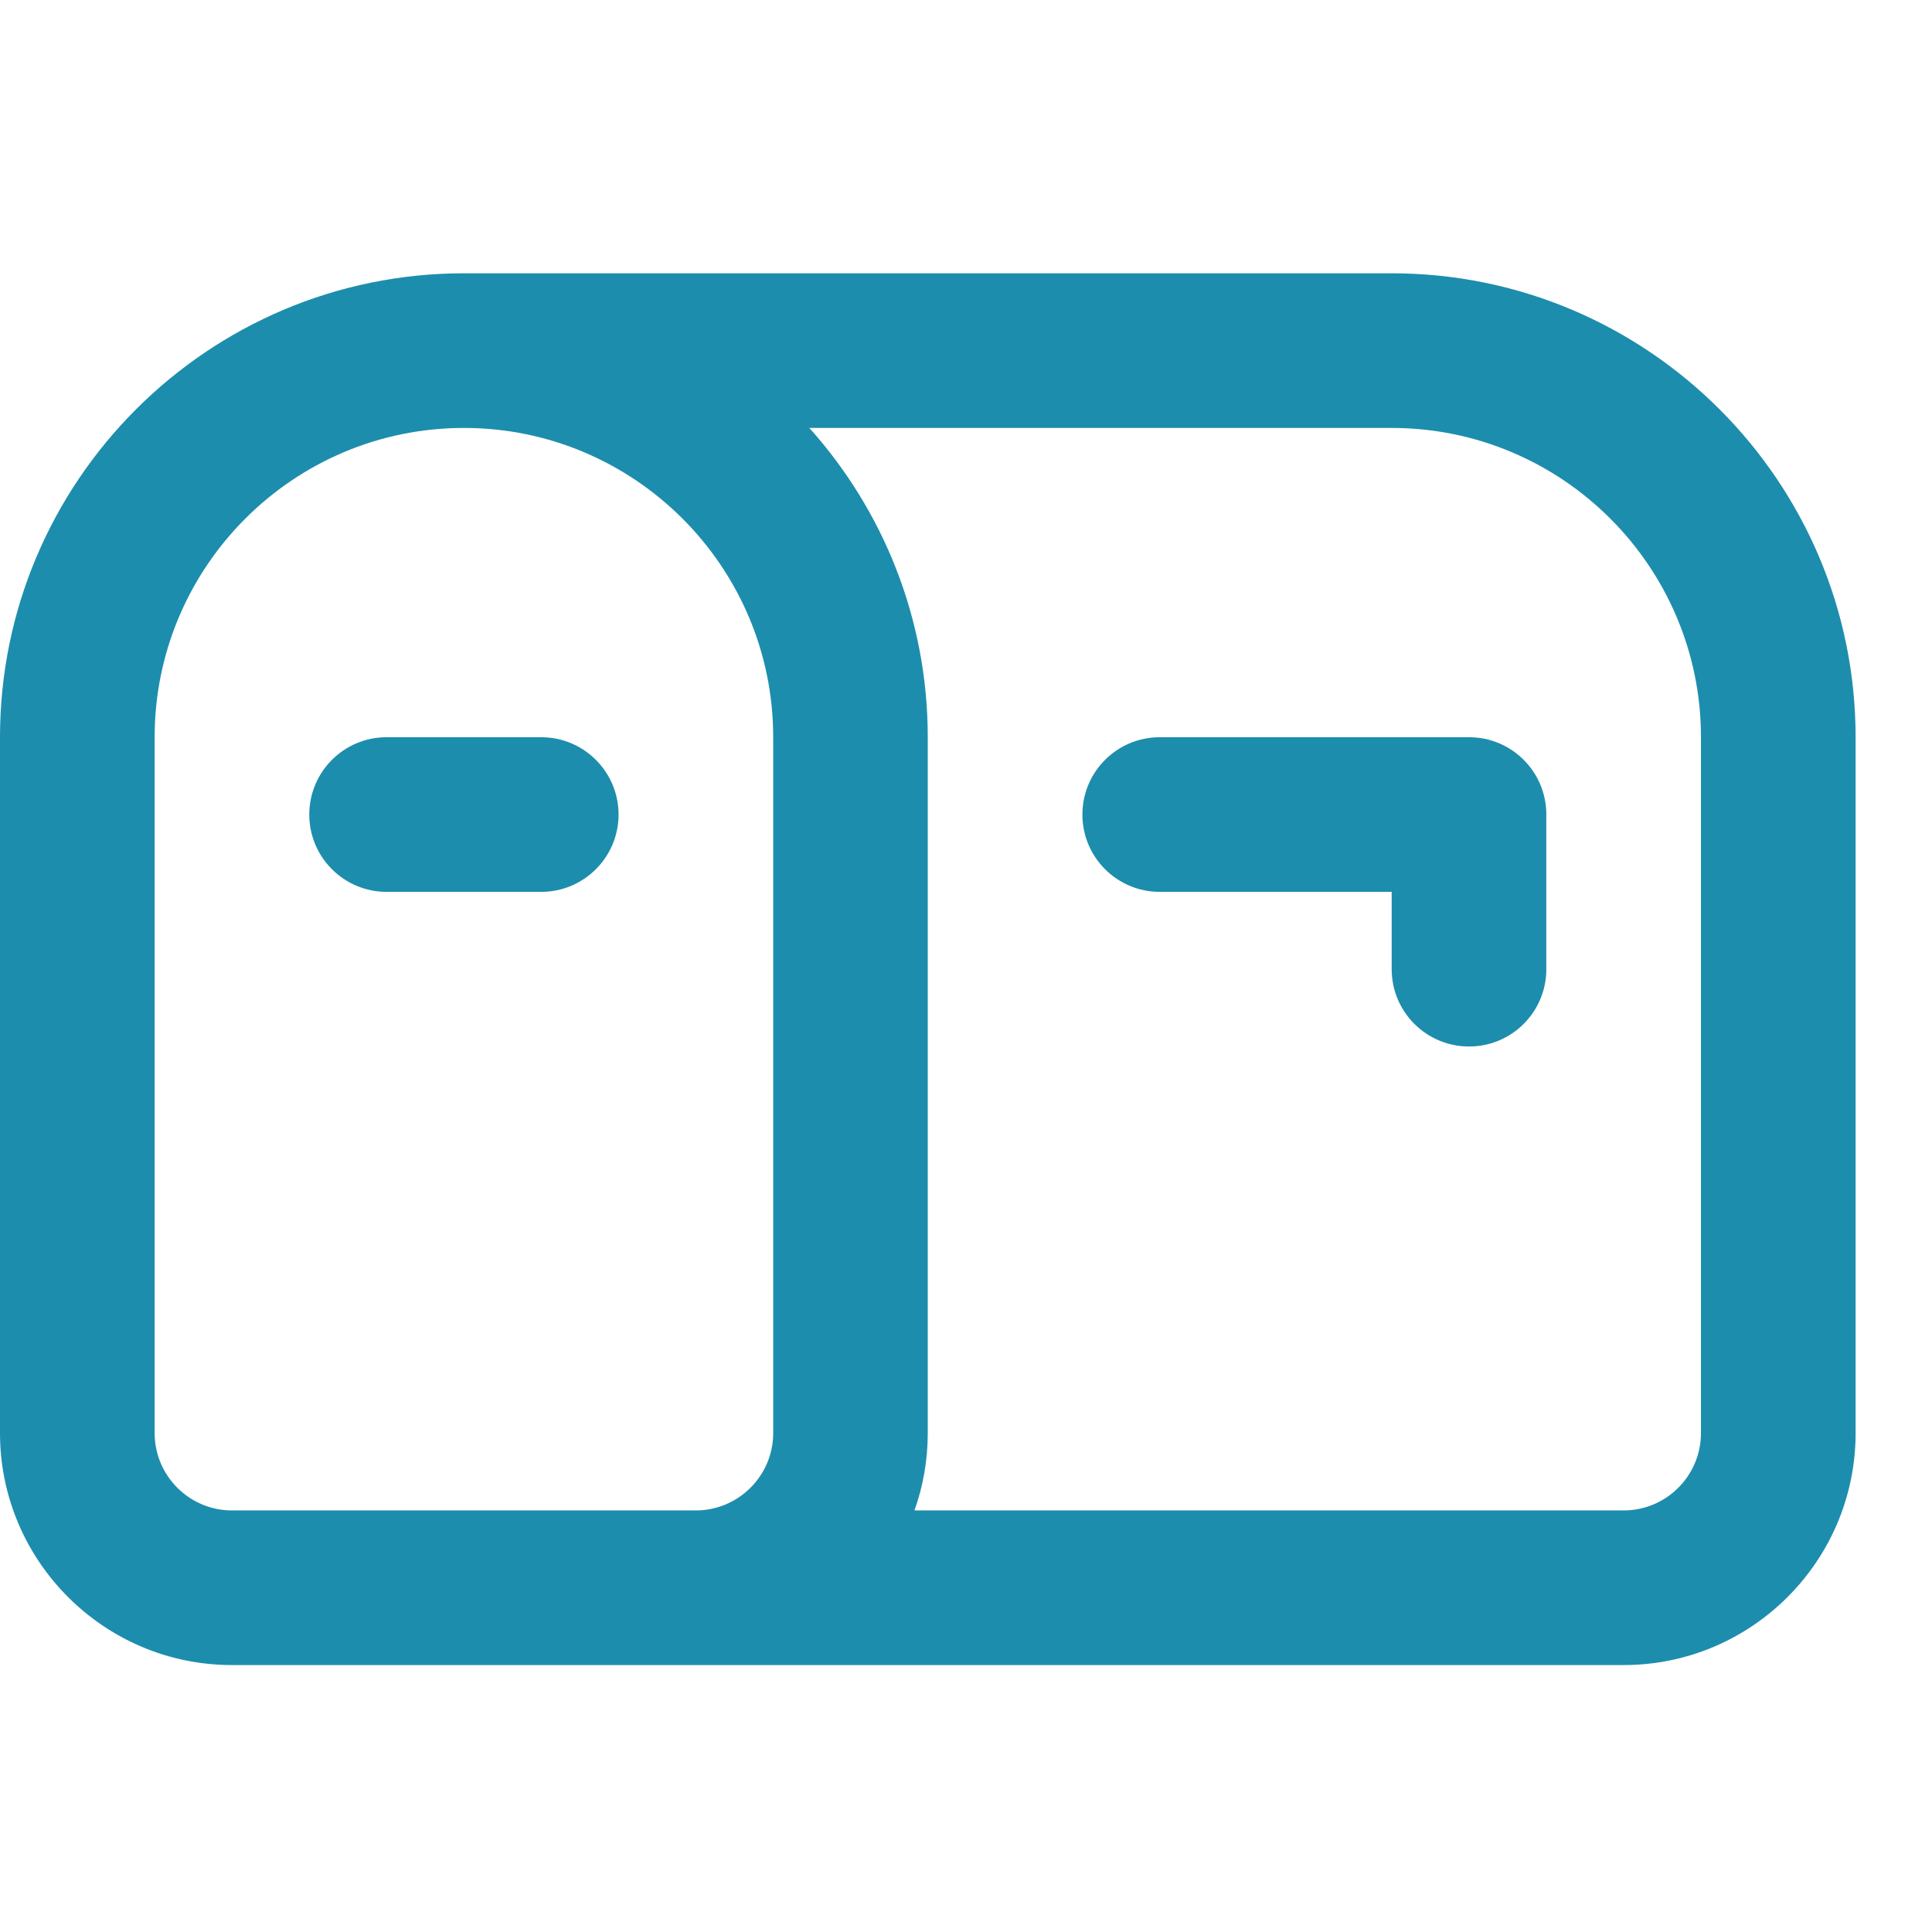 <svg width="24" height="24" viewBox="0 0 24 24" fill="none" xmlns="http://www.w3.org/2000/svg">
<g clip-path="url(#clip0_704_231)">
<path d="M17.288 3.395H5.763C2.585 3.395 0 5.98 0 9.158V17.802C0 19.391 1.293 20.684 2.881 20.684H20.169C21.758 20.684 23.051 19.391 23.051 17.802V9.158C23.051 5.98 20.466 3.395 17.288 3.395ZM1.921 17.802V9.158C1.921 7.039 3.644 5.316 5.763 5.316C7.881 5.316 9.605 7.039 9.605 9.158V17.802C9.605 18.332 9.173 18.763 8.644 18.763H2.881C2.352 18.763 1.921 18.332 1.921 17.802ZM21.13 17.802C21.13 18.332 20.7 18.763 20.169 18.763H11.36C11.467 18.462 11.525 18.139 11.525 17.802V9.158C11.525 7.684 10.968 6.336 10.054 5.316H17.288C19.407 5.316 21.13 7.039 21.13 9.158V17.802ZM19.209 10.119V12.04C19.209 12.57 18.78 13 18.249 13C17.718 13 17.288 12.57 17.288 12.04V11.079H14.407C13.876 11.079 13.446 10.649 13.446 10.119C13.446 9.588 13.876 9.158 14.407 9.158H18.249C18.78 9.158 19.209 9.588 19.209 10.119ZM7.684 10.119C7.684 10.649 7.253 11.079 6.723 11.079H4.802C4.272 11.079 3.842 10.649 3.842 10.119C3.842 9.588 4.272 9.158 4.802 9.158H6.723C7.253 9.158 7.684 9.588 7.684 10.119Z" fill="#1D8DAD"/>
</g>
<defs>
<clipPath id="clip0_704_231">
<rect width="23.051" height="23.051" fill="white" transform="translate(0 0.514)"/>
</clipPath>
</defs>
</svg>
